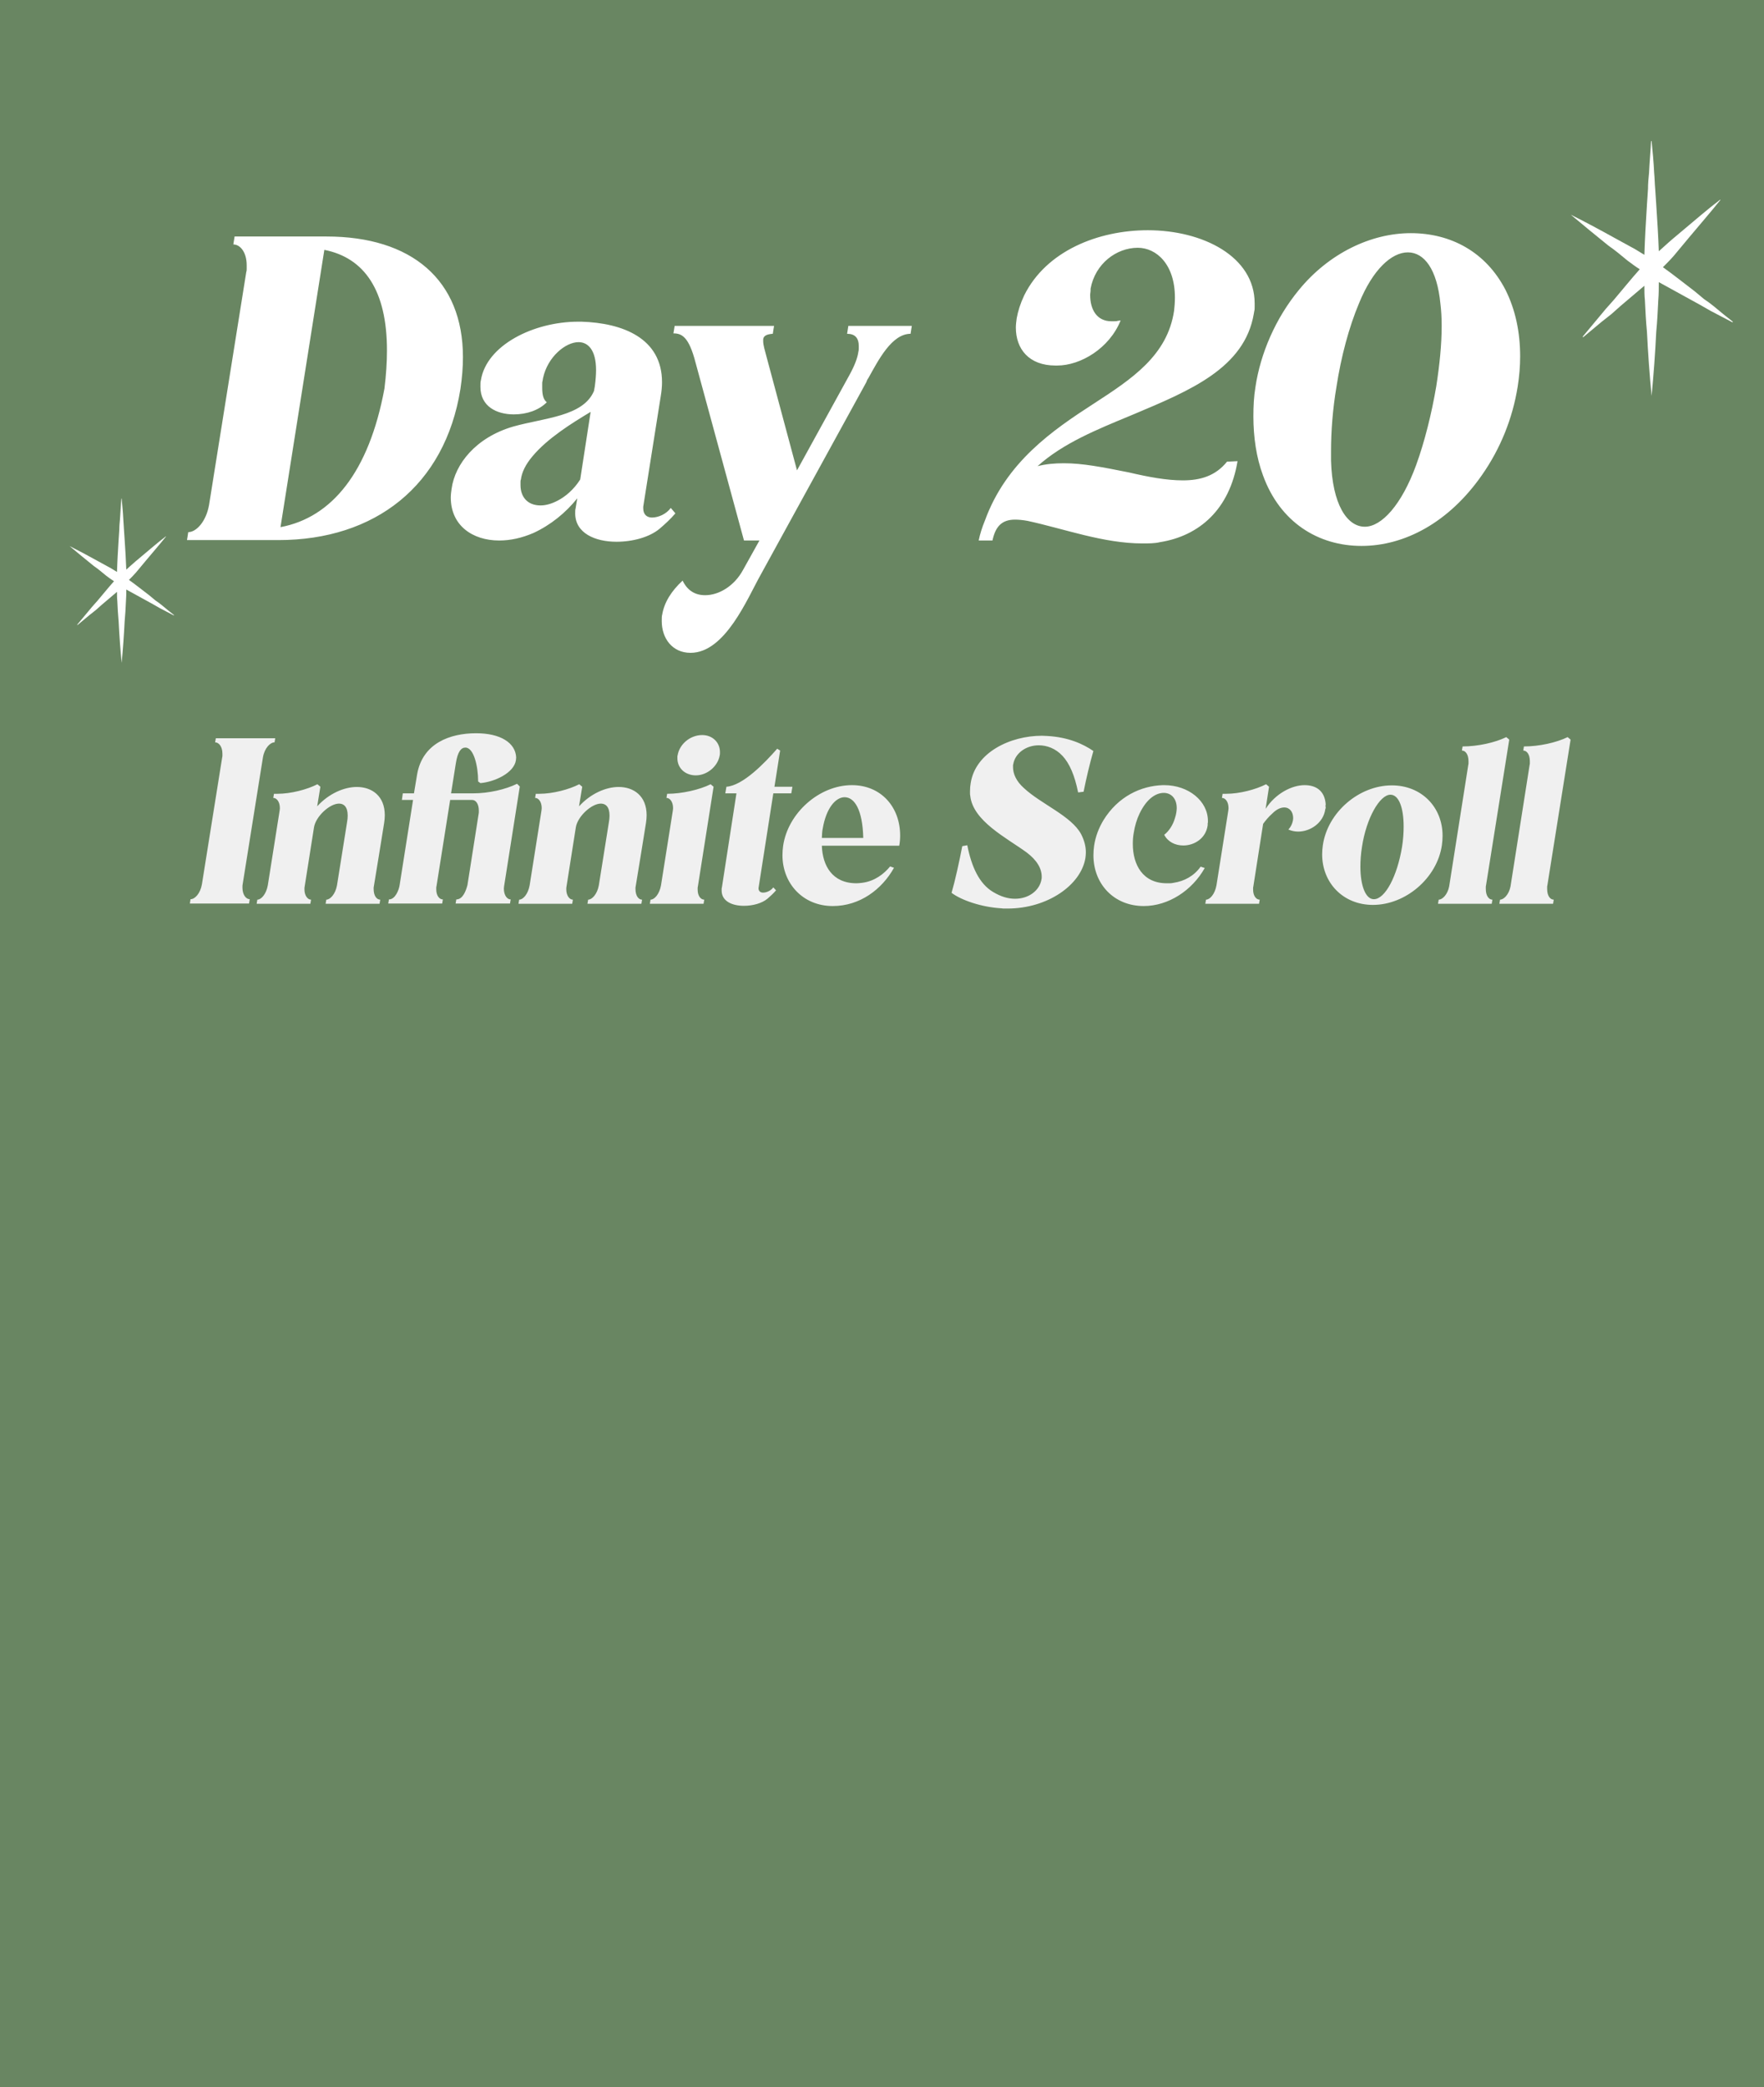 <svg width="913" height="1080" viewBox="0 0 913 1080" fill="none" xmlns="http://www.w3.org/2000/svg">
<rect width="913" height="1126" fill="#698662"/>
<path d="M96.782 279.462L97.431 275.357C101.536 275.357 106.722 269.955 108.234 261.096L127.465 140.742C127.681 140.094 127.681 139.662 127.681 139.013V138.797V138.149V137.933V137.717V137.501V137.285C127.681 130.37 124.224 126.481 120.767 126.481L121.415 122.376H168.952C213.031 122.376 239.608 144.847 239.608 184.821C239.608 190.007 239.176 195.409 238.312 201.243C230.317 251.373 194.016 279.462 144.103 279.462H96.782ZM167.871 129.29L145.183 272.764C171.761 267.794 190.991 244.242 198.986 201.027C199.85 193.897 200.283 187.414 200.283 181.364C200.283 150.249 188.614 133.395 167.871 129.29ZM347.184 262.825L349.56 265.634C347.184 268.443 344.158 271.252 341.349 273.628C336.164 277.95 327.521 280.327 319.094 280.327C307.858 280.327 297.702 275.789 297.702 265.634C297.702 264.553 297.702 263.689 297.918 263.041L298.783 257.855C292.732 265.418 284.954 271.684 276.095 275.789C270.045 278.382 264.211 279.678 258.376 279.678C244.548 279.678 233.312 271.9 233.312 257.423C233.312 255.91 233.528 254.398 233.744 252.885C235.472 240.137 246.276 226.308 265.723 220.69C281.929 216.152 301.808 215.504 307.426 202.323L307.858 199.947C308.29 196.705 308.506 193.897 308.506 191.52C308.506 181.148 304.401 177.043 299.431 177.043C292.732 177.043 283.441 184.605 281.064 195.625L280.848 196.922C280.632 197.57 280.632 198.002 280.632 198.65V198.866V199.514V199.731V200.163V200.379V200.595C280.632 203.836 281.064 206.645 283.009 208.157C278.904 212.263 272.637 214.424 265.939 214.424C257.08 214.424 248.653 210.318 248.653 200.163C248.653 198.65 248.653 197.57 248.869 196.922C251.678 178.555 276.311 166.455 299.215 166.455H300.943C322.119 167.103 342.646 174.882 342.646 197.786C342.646 199.947 342.43 202.323 341.998 204.916L332.923 262.176V263.041C332.923 266.282 334.867 267.794 337.46 267.794C340.701 267.794 344.807 266.066 347.184 262.825ZM288.843 258.935C292.516 256.991 296.838 253.533 300.295 248.131L305.697 213.127C295.974 218.961 283.441 226.74 275.663 236.031C271.989 240.353 270.045 244.458 269.612 248.131C269.396 248.564 269.396 248.996 269.396 249.428V250.292V250.508V250.724V250.94C269.396 257.207 273.07 261.528 279.768 261.528C282.577 261.528 285.602 260.664 288.843 258.935ZM439.085 168.616H471.928L471.28 172.721C461.557 172.721 454.642 186.334 449.456 195.625C448.808 196.489 448.592 197.138 448.376 197.786L393.709 297.397C386.795 309.713 375.343 337.803 357.408 337.803C347.901 337.803 342.499 330.24 342.499 321.381C342.499 319.869 342.499 318.788 342.715 318.14C343.796 311.658 347.469 305.824 353.303 300.422C355.68 305.391 359.569 307.984 364.971 307.984C372.101 307.984 380.096 303.231 384.634 294.804L393.061 279.678H385.066L360.001 187.63C356.544 174.234 352.871 172.505 348.549 172.505L349.197 168.616H400.623L399.975 172.721C396.734 172.937 395.221 173.801 395.005 175.53V176.61C395.005 178.555 395.87 181.364 396.734 184.605L412.508 243.378L439.733 193.897C442.326 189.143 443.838 185.253 444.271 182.012C444.487 181.364 444.487 180.284 444.487 179.203C444.487 174.882 442.542 172.721 438.437 172.721L439.085 168.616ZM636.191 238.84L640.513 238.624C636.407 263.473 620.85 277.302 600.323 280.543C597.73 281.191 594.489 281.191 591.248 281.191C571.153 281.191 550.841 273.628 531.827 269.523C529.45 269.091 527.289 268.875 525.345 268.875C518.43 268.875 515.189 272.548 513.676 279.678H506.546C507.194 276.437 508.275 272.98 509.787 269.307C520.807 239.056 544.791 222.635 566.183 208.806C585.846 196.057 604.212 183.957 607.669 160.837C607.885 159.108 608.101 156.515 608.101 153.923C608.101 136.853 598.594 128.21 588.871 128.21C577.851 128.21 566.831 136.42 564.454 149.385V150.249C564.454 151.114 564.238 151.762 564.238 152.626C564.238 160.189 567.695 166.239 575.258 166.239H576.122C577.203 166.239 577.851 166.239 578.499 166.023L580.012 165.807C574.178 180.284 559.268 189.143 547.168 189.143H546.304C532.475 189.143 525.777 180.5 525.777 169.48C525.777 167.967 525.993 166.455 526.209 164.726C526.857 161.053 528.153 156.948 530.098 152.842C541.55 129.722 568.56 119.134 594.057 119.134C622.578 119.134 649.372 132.747 649.372 156.948V158.244V158.46V158.892C649.372 159.541 649.372 160.405 649.156 161.053L648.94 162.349C644.186 190.439 615.88 202.107 587.142 214.208L584.549 215.288C567.911 222.202 550.193 229.333 537.013 241.217C541.118 240.137 545.656 239.705 550.625 239.705C560.349 239.705 570.288 241.649 584.333 244.458C594.489 246.835 603.78 248.564 612.207 248.564C621.066 248.564 629.061 246.403 635.111 238.84H636.191ZM653.688 245.971C650.231 236.679 648.719 226.092 648.719 215.504C648.719 210.318 648.935 205.349 649.799 200.163C652.392 182.877 660.171 164.726 672.271 150.033C687.828 131.019 709.652 120.647 730.179 120.647C750.922 120.647 769.073 130.37 779.228 150.033C784.414 160.405 786.791 172.073 786.791 184.389C786.791 189.575 786.359 194.761 785.494 200.163C782.901 216.368 776.635 232.142 766.912 245.971C749.842 270.387 726.938 282.487 704.682 282.487C682.426 282.487 662.547 270.387 653.688 245.971ZM703.386 156.948C698.2 169.264 694.094 184.605 691.718 200.163C689.773 211.615 688.909 223.283 688.909 233.438V238.408C689.557 260.88 697.119 272.548 706.411 272.548C715.054 272.548 725.425 261.312 732.988 240.569C737.309 228.685 740.983 213.992 743.36 199.947C745.088 188.927 746.169 178.339 746.169 168.616C746.169 164.51 745.953 160.621 745.52 157.164C743.792 139.229 737.093 130.586 728.666 130.586C720.24 130.586 710.516 139.445 703.386 156.948Z" fill="white"/>
<path d="M128.901 467.526H98.272L98.626 465.288C100.864 465.288 103.691 462.343 104.516 457.513L115 391.897C115.118 391.543 115.118 391.308 115.118 390.954V390.836V390.483V390.365V390.247V390.13V390.012C115.118 386.242 113.233 384.122 111.348 384.122L111.702 382.001H142.449L142.095 384.122C139.857 384.122 136.912 387.067 136.087 391.897L125.603 457.513C125.485 457.866 125.485 458.455 125.485 459.28C125.485 463.05 127.37 465.288 129.255 465.288L128.901 467.526ZM193.387 459.28V459.987C193.387 463.639 195.037 465.523 196.804 465.523L196.45 467.644H168.531L168.884 465.523C170.887 465.523 173.596 462.696 174.421 458.102L179.604 425.588C179.84 424.292 179.958 423.114 179.958 422.054C179.958 417.46 177.955 415.811 175.481 415.811C170.651 415.811 163.465 422.408 162.523 428.062L157.693 458.691C157.575 459.044 157.575 459.633 157.575 460.222C157.575 463.403 159.224 465.523 160.991 465.523L160.638 467.644H132.837L133.19 465.523C135.193 465.523 137.784 462.696 138.609 458.102L144.617 420.169C144.735 419.345 144.852 418.756 144.852 418.167C144.852 414.868 143.203 412.866 141.436 412.866L141.79 410.745H143.557C150.625 410.745 158.989 408.507 164.29 405.797L165.821 407.093L164.172 417.224C170.18 410.627 178.073 407.211 184.67 407.211C192.563 407.211 199.16 411.923 199.16 421.819C199.16 423.114 199.042 424.528 198.806 425.942C197.039 437.133 195.154 448.442 193.387 459.28ZM269.034 406.975L260.906 458.573C260.906 459.044 260.788 459.398 260.788 459.751C260.788 463.403 262.555 465.406 264.322 465.406L263.969 467.526H235.814L236.167 465.406C239.701 465.406 241.233 460.576 241.94 457.984L247.712 421.23C247.83 420.876 247.83 420.287 247.83 419.462C247.83 415.811 246.181 413.926 244.414 413.926H232.987L225.918 458.573C225.801 458.927 225.801 459.162 225.801 459.398V459.516V459.869V459.987V460.105V460.222C225.801 463.521 227.45 465.406 229.217 465.406L228.863 467.526H200.944L201.298 465.406C204.596 465.406 206.481 460.458 206.834 457.984L213.785 413.926H208.012L208.484 410.509H214.256L215.905 400.614C218.732 384.593 232.869 379.409 246.416 379.409C259.021 379.409 266.796 384.357 267.15 391.897C267.15 392.368 267.032 392.839 267.032 393.31C266.089 400.025 255.84 404.619 248.654 405.208L247.476 404.384C247.476 396.491 245.238 386.831 240.879 386.831C238.641 386.831 236.874 388.951 235.932 394.959L233.458 410.509H244.885C252.895 410.509 261.613 408.507 267.621 405.562L269.034 406.975ZM328.907 459.28V459.987C328.907 463.639 330.556 465.523 332.323 465.523L331.97 467.644H304.05L304.404 465.523C306.406 465.523 309.116 462.696 309.941 458.102L315.124 425.588C315.359 424.292 315.477 423.114 315.477 422.054C315.477 417.46 313.475 415.811 311.001 415.811C306.171 415.811 298.985 422.408 298.042 428.062L293.213 458.691C293.095 459.044 293.095 459.633 293.095 460.222C293.095 463.403 294.744 465.523 296.511 465.523L296.158 467.644H268.356L268.709 465.523C270.712 465.523 273.304 462.696 274.128 458.102L280.136 420.169C280.254 419.345 280.372 418.756 280.372 418.167C280.372 414.868 278.723 412.866 276.956 412.866L277.309 410.745H279.076C286.144 410.745 294.508 408.507 299.809 405.797L301.341 407.093L299.692 417.224C305.7 410.627 313.592 407.211 320.189 407.211C328.082 407.211 334.679 411.923 334.679 421.819C334.679 423.114 334.561 424.528 334.326 425.942C332.559 437.133 330.674 448.442 328.907 459.28ZM360.142 401.203C354.605 401.203 350.6 397.433 350.6 392.368V392.25V392.014V391.897V391.779V391.661V391.543C350.6 391.308 350.6 391.072 350.718 390.836C351.66 385.064 357.197 380.352 363.441 380.352C368.742 380.352 372.629 384.122 372.629 389.187C372.629 389.894 372.629 390.483 372.511 390.836C371.569 396.491 366.032 401.203 360.142 401.203ZM369.331 407.093L361.202 458.691C361.085 459.044 361.085 459.28 361.085 459.516V459.633V459.987V460.105V460.222V460.34C361.085 463.639 362.734 465.523 364.501 465.523L364.147 467.644H336.346L336.699 465.523C338.702 465.523 341.294 462.696 342.118 458.102L348.126 420.169C348.244 419.345 348.362 418.756 348.362 418.167C348.362 414.868 346.713 412.866 344.946 412.866L345.299 410.745C352.956 410.745 362.145 408.625 367.799 405.797L369.331 407.093ZM409.553 410.509H400.247L392.707 458.809C392.707 459.162 392.59 459.28 392.59 459.633C392.59 461.165 393.65 461.872 394.946 461.872C396.713 461.872 398.951 460.929 400.247 459.162L401.66 460.694C400.365 462.225 398.715 463.756 397.184 465.052C394.357 467.408 389.644 468.704 385.05 468.704C378.924 468.704 373.505 466.348 373.505 460.811V460.694V460.458V460.34V460.222V460.105V459.987C373.505 459.751 373.505 459.516 373.623 459.28L381.163 410.509H375.39L375.979 407.093C384.461 406.504 395.652 394.959 402.249 387.42L403.781 388.362L400.836 407.093H410.142L409.553 410.509ZM446.217 456.806C452.696 455.981 457.526 452.212 460.706 448.324L462.709 449.031C456.465 460.222 445.039 468.822 431.02 468.822C415.588 468.822 404.986 457.159 404.986 442.552C404.986 440.903 405.103 439.253 405.339 437.604C407.813 420.758 423.952 406.269 440.915 406.269C456.112 406.269 465.89 417.695 465.89 432.303C465.89 434.07 465.772 435.837 465.419 437.604H425.365C425.719 447.971 430.784 457.042 443.272 457.042C444.214 457.042 445.156 456.924 446.217 456.806ZM425.365 433.599H446.806C446.452 418.873 442.211 412.512 437.146 412.512C432.434 412.512 427.604 418.284 425.837 428.651C425.483 430.183 425.483 431.832 425.365 433.599ZM559.54 431.596C561.19 434.777 562.014 437.958 562.014 441.02C562.014 441.963 561.896 443.023 561.779 443.966C559.54 457.866 542.223 470.118 521.49 470.118H520.665H520.548H520.43H520.312H520.194H520.076H519.959C519.37 470.118 518.898 470.118 518.309 470C507.943 469.411 497.458 465.759 492.51 461.989C494.395 455.51 496.516 445.733 498.047 437.84L500.639 437.369C502.877 448.678 506.882 457.277 513.951 461.518C518.074 463.992 521.726 465.052 525.378 465.052C532.564 465.052 538.1 460.694 539.043 455.039C539.16 454.686 539.16 454.214 539.16 453.625C539.16 449.502 536.804 445.144 531.268 441.02C520.901 433.481 503.466 424.764 502.17 411.687C502.053 411.334 502.053 410.863 502.053 410.509V410.392V410.038V409.92V409.803V409.685V409.567V409.331C502.053 407.918 502.17 406.504 502.406 405.208C504.88 389.305 522.904 380.705 539.278 380.705C540.221 380.705 541.045 380.823 541.988 380.823C552.826 381.412 560.601 384.946 565.902 388.598C564.017 395.195 562.25 402.617 560.836 409.685L558.009 410.038C556.242 401.203 553.532 394.959 549.881 391.072C546.229 387.184 541.752 385.653 537.629 385.653C531.032 385.653 525.378 389.776 524.435 395.431C524.317 395.666 524.317 395.902 524.317 396.137V396.255V396.373V396.609V396.726V396.844V396.962C524.317 400.261 525.849 404.148 529.972 407.8C538.807 416.046 554.475 422.172 559.54 431.596ZM625.187 424.764V425.588C625.069 425.824 625.069 426.059 625.069 426.295V427.002C624.127 433.952 618.001 437.486 612.464 437.486C608.223 437.486 604.454 435.601 602.569 431.95C605.043 430.065 607.163 426.766 608.106 423.35C608.459 422.29 608.695 421.347 608.812 420.523C608.93 419.698 609.048 418.991 609.048 418.167C609.048 413.101 606.103 410.274 602.333 410.274C598.21 410.274 593.498 413.337 589.846 420.876C588.315 424.057 587.372 427.355 586.783 431.007C586.43 432.892 586.312 434.777 586.312 436.662C586.312 447.5 591.495 457.042 603.865 457.042H604.1H605.161H605.278H605.396H605.632C606.221 457.042 606.81 456.924 607.399 456.806C612.936 455.981 618.001 453.272 621.417 448.442L623.538 449.149C617.059 460.694 604.807 468.822 591.967 468.822C576.534 468.822 565.932 457.395 565.932 442.552C565.932 440.903 566.05 439.253 566.286 437.604C566.992 432.892 568.642 428.533 571.115 424.41C578.655 412.159 590.435 406.622 601.862 406.269H602.569C615.174 406.269 625.187 414.515 625.187 424.764ZM686.157 416.282C686.039 416.635 686.039 416.871 686.039 417.224C686.039 417.342 686.157 417.695 686.157 417.813C686.157 418.167 686.039 418.402 685.921 418.756C684.979 425.706 678.264 430.3 671.902 430.3C670.135 430.3 668.486 429.947 666.837 429.24C668.133 427.826 668.84 426.295 669.193 424.528C669.193 424.175 669.311 423.703 669.311 423.35C669.311 420.169 667.544 417.813 664.716 417.813C662.949 417.813 660.829 418.638 658.591 420.876C656.588 422.643 655.057 424.528 653.761 426.295L648.695 458.691C648.577 459.044 648.577 459.28 648.577 459.516V459.633V459.987V460.105V460.222V460.34C648.577 463.639 650.227 465.523 651.994 465.523L651.64 467.644H623.839L624.192 465.523C626.195 465.523 628.787 462.696 629.611 458.102L635.619 420.169C635.737 419.345 635.855 418.756 635.855 418.167C635.855 414.868 634.205 412.866 632.438 412.866L632.792 410.745H634.559C641.627 410.745 649.991 408.507 655.292 405.797L656.824 407.093L655.057 418.52C660.122 410.627 668.604 406.269 675.201 406.269C681.209 406.269 685.685 409.214 686.157 416.282ZM720.361 406.386C735.793 406.386 746.631 417.695 746.631 432.421C746.631 434.07 746.513 435.719 746.278 437.369C743.804 454.332 727.547 468.233 710.583 468.233C695.151 468.233 684.313 456.806 684.313 442.081C684.313 440.549 684.431 439.018 684.667 437.369C687.14 420.287 703.397 406.386 720.361 406.386ZM719.654 411.216C714.117 411.216 707.167 423.35 704.929 438.193C704.34 441.845 704.104 445.261 704.104 448.442C704.104 458.337 706.814 465.288 711.054 465.288C716.945 465.288 723.188 453.272 725.662 438.193C726.251 434.541 726.487 430.889 726.487 427.709C726.487 417.931 724.013 411.216 719.654 411.216ZM781.146 382.708L769.131 458.102C769.013 458.455 769.013 458.691 769.013 459.044V459.162V459.516V459.751V459.869V459.987C769.013 463.639 770.662 465.523 772.429 465.523L772.076 467.644H744.274L744.627 465.523C746.512 465.523 749.222 462.932 750.046 458.691L759.942 395.784C760.06 395.431 760.06 395.195 760.06 394.842V394.724V394.37V394.253V394.135V394.017V393.899C760.06 390.247 758.41 388.362 756.643 388.362L756.997 386.242C764.89 386.242 773.843 384.239 779.615 381.412L781.146 382.708ZM812.898 382.708L800.882 458.102C800.764 458.455 800.764 458.691 800.764 459.044V459.162V459.516V459.751V459.869V459.987C800.764 463.639 802.414 465.523 804.181 465.523L803.827 467.644H776.026L776.379 465.523C778.264 465.523 780.973 462.932 781.798 458.691L791.693 395.784C791.811 395.431 791.811 395.195 791.811 394.842V394.724V394.37V394.253V394.135V394.017V393.899C791.811 390.247 790.162 388.362 788.395 388.362L788.748 386.242C796.641 386.242 805.594 384.239 811.367 381.412L812.898 382.708Z" fill="#F0F0F0"/>
<path d="M854.823 204.863C855.889 193.674 856.688 182.752 857.221 171.83C857.753 166.236 858.02 160.908 858.286 155.314C858.553 152.118 858.553 148.921 858.553 145.991L879.864 157.712L885.458 160.908L896.646 166.769L896.913 166.503C893.45 163.839 890.253 161.175 887.056 158.511C885.458 157.179 883.593 155.847 881.995 154.782L877.2 150.786C871.606 146.523 866.278 142.261 860.684 138.265C862.548 136.401 864.413 134.536 866.278 132.405L874.27 122.815C879.597 116.421 885.191 110.028 890.519 103.368H890.253C883.593 108.43 877.2 114.024 870.806 119.352C867.61 122.016 864.413 124.68 861.216 127.61L858.553 130.007C858.286 122.016 857.753 114.024 857.221 105.766L856.688 97.774C856.421 94.844 856.421 92.18 856.155 89.516C855.889 83.922 855.356 78.328 854.823 73H854.557C854.29 78.328 853.758 83.922 853.491 89.516C853.225 92.18 852.958 94.844 852.958 97.774L852.426 105.766C851.893 114.557 851.36 123.081 851.094 131.872L846.299 128.942L835.11 122.815C827.918 118.819 820.459 114.823 813 111.094C819.393 116.421 825.787 121.749 832.446 127.077C835.909 129.475 839.106 132.138 842.303 134.802C844.434 136.401 846.565 137.999 848.696 139.331C844.168 144.392 839.905 149.72 835.377 155.048L831.114 159.843L819.127 174.228L819.393 174.494L828.983 166.503L834.045 162.507L838.84 158.245L851.094 147.855C851.094 150.253 851.094 152.917 851.36 155.314C851.626 160.908 851.893 166.236 852.426 171.83C852.958 182.752 853.758 193.674 854.823 204.863Z" fill="white"/>
<path d="M62.958 342.994C63.645 335.783 64.16 328.743 64.503 321.703C64.847 318.097 65.018 314.663 65.19 311.057C65.362 308.997 65.362 306.936 65.362 305.047L79.098 312.603L82.704 314.663L89.916 318.441L90.087 318.269C87.855 316.552 85.795 314.835 83.734 313.118C82.704 312.259 81.502 311.401 80.472 310.714L77.381 308.138C73.775 305.391 70.341 302.644 66.735 300.068C67.937 298.866 69.139 297.664 70.341 296.29L75.492 290.109C78.927 285.988 82.532 281.867 85.966 277.574H85.795C81.502 280.837 77.381 284.443 73.26 287.877C71.2 289.594 69.139 291.311 67.079 293.2L65.362 294.745C65.19 289.594 64.847 284.443 64.503 279.12L64.16 273.969C63.988 272.08 63.988 270.363 63.816 268.646C63.645 265.04 63.301 261.434 62.958 258H62.786C62.614 261.434 62.271 265.04 62.099 268.646C61.928 270.363 61.756 272.08 61.756 273.969L61.413 279.12C61.069 284.786 60.726 290.281 60.554 295.947L57.463 294.058L50.252 290.109C45.615 287.533 40.808 284.958 36 282.554C40.121 285.988 44.242 289.422 48.535 292.856C50.767 294.402 52.827 296.119 54.888 297.836C56.261 298.866 57.635 299.896 59.009 300.755C56.09 304.017 53.342 307.451 50.423 310.885L47.676 313.976L39.949 323.248L40.121 323.42L46.302 318.269L49.565 315.693L52.656 312.946L60.554 306.249C60.554 307.795 60.554 309.512 60.726 311.057C60.897 314.663 61.069 318.097 61.413 321.703C61.756 328.743 62.271 335.783 62.958 342.994Z" fill="white"/>
</svg>
